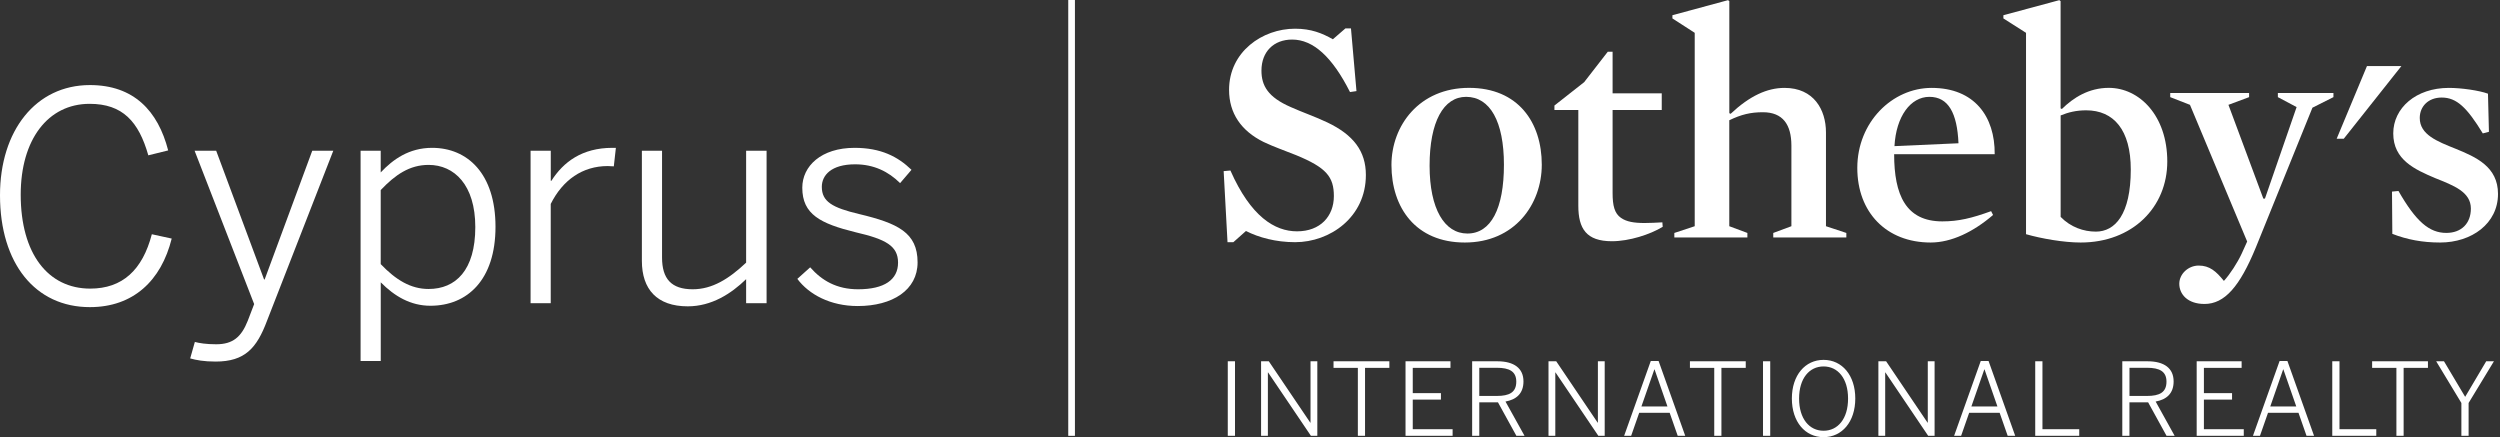 <svg width="366" height="64" viewBox="0 0 366 64" fill="none" xmlns="http://www.w3.org/2000/svg">
<rect x="0" y="0" width="366" height="64" fill="#333333" stroke="none"/>
<path d="M157.369 0H156.391V63.805H157.369V0Z" fill="white"/>
<path d="M346.523 9.671L342.089 20.31H343.129L351.565 9.671H346.523Z" fill="white"/>
<path d="M189.603 35.456C186.762 35.456 184.253 34.756 182.408 33.818L180.564 35.456H179.709L179.143 25.054L180.133 24.963C183.115 31.711 186.62 33.867 189.886 33.867C193.292 33.867 195.278 31.662 195.278 28.708C195.278 25.895 194.19 24.537 189.738 22.71C188.225 22.101 186.473 21.492 185.003 20.791C181.689 19.153 179.936 16.571 179.936 13.155C179.936 7.576 184.813 4.202 189.59 4.202C191.958 4.202 193.563 4.86 195.131 5.749L196.976 4.153H197.781L198.587 13.337L197.64 13.477C195.039 8.319 192.247 5.792 189.172 5.792C186.473 5.792 184.677 7.57 184.677 10.335C184.677 12.539 185.624 14.226 188.982 15.682C190.636 16.431 192.579 17.089 194.331 17.929C198.162 19.756 199.964 22.149 199.964 25.615C199.97 31.802 194.713 35.456 189.603 35.456Z" fill="white"/>
<path d="M214.642 14.178C211.328 14.178 209.292 17.832 209.292 24.256C209.292 30.584 211.469 34.189 214.827 34.189C218.282 34.189 220.176 30.535 220.176 24.116C220.176 17.789 218.141 14.178 214.642 14.178ZM214.452 35.505C207.257 35.505 203.709 30.395 203.709 24.159C203.709 18.392 207.774 12.862 215.066 12.862C222.261 12.862 225.717 17.923 225.717 24.11C225.717 29.926 221.738 35.505 214.452 35.505Z" fill="white"/>
<path d="M235.986 35.316C232.247 35.316 231.066 33.489 231.066 30.115V16.102H227.568V15.45L231.921 12.028L235.377 7.576H236.084V13.666H243.279V16.102H236.084V28.245C236.084 30.121 236.367 31.242 237.314 31.899C238.12 32.46 239.208 32.649 240.77 32.649C241.526 32.649 242.473 32.6 243.371 32.551L243.42 33.209C241.569 34.329 238.538 35.316 235.986 35.316Z" fill="white"/>
<path d="M258.086 16.431C256.29 16.431 254.919 16.76 253.167 17.606V33.117L255.817 34.104V34.762H245.123V34.104L248.106 33.117V4.805L244.841 2.698V2.229L252.982 0.024L253.173 0.164V16.571L253.363 16.662C256.155 14.037 258.707 12.868 261.265 12.868C265.526 12.868 267.322 16.053 267.322 19.384V33.117L270.304 34.104V34.762H259.605V34.104L262.261 33.117V21.303C262.255 18.258 261.019 16.431 258.086 16.431Z" fill="white"/>
<path d="M286.722 20.974C286.532 16.571 285.253 14.178 282.461 14.178C279.712 14.178 277.585 17.034 277.351 21.394L286.722 20.974ZM277.302 22.57C277.302 28.526 279.005 32.411 284.355 32.411C286.722 32.411 288.659 31.942 291.5 30.913L291.783 31.473C288.899 33.958 285.677 35.505 282.652 35.505C276.171 35.505 271.909 31.096 271.909 24.585C271.909 17.886 277.025 12.868 282.793 12.868C289.041 12.868 292.072 17.04 292.023 22.57H277.302Z" fill="white"/>
<path d="M305.416 16.151C303.995 16.151 302.815 16.431 301.677 16.9V31.753C303.14 33.258 305.034 33.909 306.836 33.909C309.628 33.909 311.946 31.424 311.946 24.817C311.946 19.007 309.437 16.151 305.416 16.151ZM304.61 35.505C302.15 35.505 298.885 34.938 296.61 34.287V4.805L293.296 2.698V2.229L301.48 0.024L301.671 0.164V15.864L301.861 15.956C303.516 14.318 305.785 12.862 308.724 12.862C313.219 12.862 317.29 16.942 317.29 23.641C317.296 30.346 312.186 35.505 304.61 35.505Z" fill="white"/>
<path d="M330.264 36.205C327.897 41.972 325.677 44.5 322.738 44.5C320.229 44.5 319.048 43.044 319.048 41.546C319.048 40.091 320.377 38.879 321.883 38.879C323.494 38.879 324.441 39.719 325.579 41.126C326.477 40.145 327.565 38.459 328.18 37.137L328.985 35.359L320.61 15.347L317.72 14.22V13.611H329.268V14.22L326.243 15.347L331.353 29.08H331.587L336.223 15.676L333.48 14.22V13.611H341.616V14.22L338.541 15.767L330.264 36.205Z" fill="white"/>
<path d="M357.241 35.505C354.64 35.505 352.414 35.078 350.237 34.238L350.188 28.051L351.135 27.959C353.687 32.411 355.63 34.098 358.139 34.098C360.365 34.098 361.736 32.691 361.736 30.535C361.736 28.099 359.227 27.162 356.528 26.084C353.545 24.817 350.372 23.41 350.372 19.525C350.372 15.822 353.687 12.868 358.514 12.868C360.358 12.868 362.96 13.246 364.239 13.715L364.38 19.293L363.482 19.531C361.164 15.737 359.651 14.281 357.468 14.281C355.482 14.281 354.252 15.597 354.252 17.277C354.252 19.713 356.804 20.7 359.504 21.778C362.486 22.996 365.708 24.403 365.708 28.386C365.714 32.74 361.834 35.505 357.241 35.505Z" fill="white"/>
<path d="M179.746 63.799H180.804V52.892H179.746V63.799ZM184.616 63.799H185.618V54.524H185.649L191.915 63.799H192.856V52.892H191.86V61.881H191.829L185.754 52.892H184.622V63.799H184.616ZM198.784 63.799H199.841V53.86H203.402V52.892H195.229V53.86H198.79V63.799H198.784ZM205.775 63.799H212.662V62.837H206.827V58.501H210.953V57.557H206.827V53.854H212.349V52.886H205.769V63.799H205.775ZM215.528 63.799H216.567V58.903H219.303L221.997 63.799H223.19L220.404 58.787C221.997 58.495 223.036 57.612 223.036 55.839C223.036 53.921 221.665 52.892 219.211 52.892H215.522V63.799H215.528ZM216.567 57.971V53.842H219.125C220.97 53.842 221.984 54.372 221.984 55.876C221.984 57.453 220.957 57.965 219.143 57.965H216.567V57.971ZM226.701 63.799H227.697V54.524H227.728L233.994 63.799H234.928V52.892H233.932V61.881H233.901L227.832 52.892H226.701V63.799ZM237.775 63.799H238.802L239.977 60.437H244.441L245.616 63.799H246.716L242.818 52.849H241.674L237.775 63.799ZM240.303 59.506L242.197 54.079H242.227L244.115 59.506H240.303ZM250.959 63.799H252.017V53.86H255.577V52.892H247.405V53.86H250.965V63.799H250.959ZM258.104 63.799H259.162V52.892H258.104V63.799ZM266.972 64C269.665 64 271.614 61.759 271.614 58.342C271.614 54.926 269.665 52.685 266.972 52.685C264.278 52.685 262.329 54.926 262.329 58.342C262.329 61.765 264.278 64 266.972 64ZM266.972 63.062C264.887 63.062 263.387 61.308 263.387 58.349C263.387 55.383 264.893 53.647 266.972 53.647C269.056 53.647 270.556 55.389 270.556 58.349C270.563 61.308 269.056 63.062 266.972 63.062ZM274.996 63.799H275.992V54.524H276.023L282.283 63.799H283.224V52.892H282.228V61.881H282.197L276.128 52.892H274.996V63.799ZM286.083 63.799H287.11L288.284 60.437H292.749L293.923 63.799H295.024L291.125 52.849H289.982L286.083 63.799ZM288.61 59.506L290.504 54.079H290.535L292.423 59.506H288.61ZM297.957 63.799H304.401V62.837H299.015V52.892H297.957V63.799ZM310.71 63.799H311.75V58.903H314.486L317.179 63.799H318.366L315.587 58.787C317.179 58.495 318.218 57.612 318.218 55.839C318.218 53.921 316.853 52.892 314.394 52.892H310.704V63.799H310.71ZM311.756 57.971V53.842H314.314C316.159 53.842 317.173 54.372 317.173 55.876C317.173 57.453 316.146 57.965 314.332 57.965H311.756V57.971ZM321.594 63.799H328.488V62.837H322.652V58.501H326.772V57.557H322.652V53.854H328.174V52.886H321.594V63.799ZM329.834 63.799H330.861L332.036 60.437H336.5L337.674 63.799H338.775L334.877 52.849H333.733L329.834 63.799ZM332.368 59.506L334.255 54.079H334.286L336.174 59.506H332.368ZM341.444 63.799H347.888V62.837H342.501V52.892H341.444V63.799ZM350.834 63.799H351.891V53.86H355.452V52.892H347.279V53.86H350.834V63.799ZM360.346 63.799H361.404V58.994L365.112 52.892H363.98L360.9 58.099L357.801 52.892H356.657L360.346 58.994V63.799Z" fill="white"/>
<path d="M0 28.587C0 19.104 5.258 12.454 13.165 12.454C19.579 12.454 23.127 16.224 24.621 22.021L21.713 22.74C20.305 17.789 17.949 15.201 13.122 15.201C7.01 15.201 3.032 20.45 3.032 28.495C3.032 37.173 7.053 42.253 13.208 42.253C17.913 42.253 20.858 39.542 22.229 34.293L25.138 34.926C23.6 41.108 19.493 44.963 13.165 44.963C5.171 44.975 0 38.58 0 28.587Z" fill="white"/>
<path d="M27.843 52.472L28.526 50.06C29.165 50.23 30.149 50.401 31.65 50.401C34.085 50.401 35.327 49.341 36.268 46.972L37.208 44.518L28.489 22.07H31.65L38.66 40.913H38.746L45.713 22.07H48.793L39.09 46.966C37.596 50.943 35.88 52.934 31.564 52.934C29.854 52.934 28.741 52.721 27.843 52.472Z" fill="white"/>
<path d="M52.784 22.07H55.736V25.243C57.531 23.337 59.88 21.644 63.262 21.644C68.434 21.644 72.541 25.414 72.541 33.203C72.541 40.992 68.397 44.762 63.01 44.762C60.102 44.762 57.753 43.367 55.742 41.333V52.849H52.79V22.07H52.784ZM69.584 33.245C69.584 27.064 66.503 24.141 62.746 24.141C59.966 24.141 57.87 25.578 55.736 27.825V38.666C57.962 40.992 60.139 42.307 62.746 42.307C66.718 42.307 69.584 39.555 69.584 33.245Z" fill="white"/>
<path d="M77.682 22.07H80.633V26.473H80.72C82.472 23.721 85.209 21.644 89.654 21.644H90.165L89.863 24.354C89.863 24.354 89.052 24.311 88.966 24.311C85.288 24.311 82.38 26.345 80.627 29.859V44.384H77.676V22.07H77.682Z" fill="white"/>
<path d="M93.971 38.203V22.07H96.923V37.691C96.923 40.821 98.288 42.35 101.412 42.35C104.277 42.35 106.712 40.828 109.233 38.452V22.07H112.228V44.384H109.233V40.87C107.05 42.989 104.191 44.847 100.686 44.847C96.191 44.847 93.971 42.35 93.971 38.203Z" fill="white"/>
<path d="M116.729 40.828L118.611 39.135C120.32 41.083 122.503 42.35 125.621 42.35C129.47 42.35 131.475 40.955 131.475 38.452C131.475 35.998 129.679 35.024 125.277 34.007C120.105 32.734 117.455 31.382 117.455 27.484C117.455 24.311 120.234 21.644 125.104 21.644C128.954 21.644 131.432 22.917 133.443 24.86L131.776 26.808C130.067 25.115 127.927 24.056 125.19 24.056C121.685 24.056 120.314 25.663 120.314 27.356C120.314 29.518 121.851 30.407 125.787 31.339C131.432 32.691 134.334 34.049 134.334 38.41C134.334 42.472 130.657 44.804 125.572 44.804C121.562 44.804 118.439 43.111 116.729 40.828Z" fill="white"/>
</svg>
